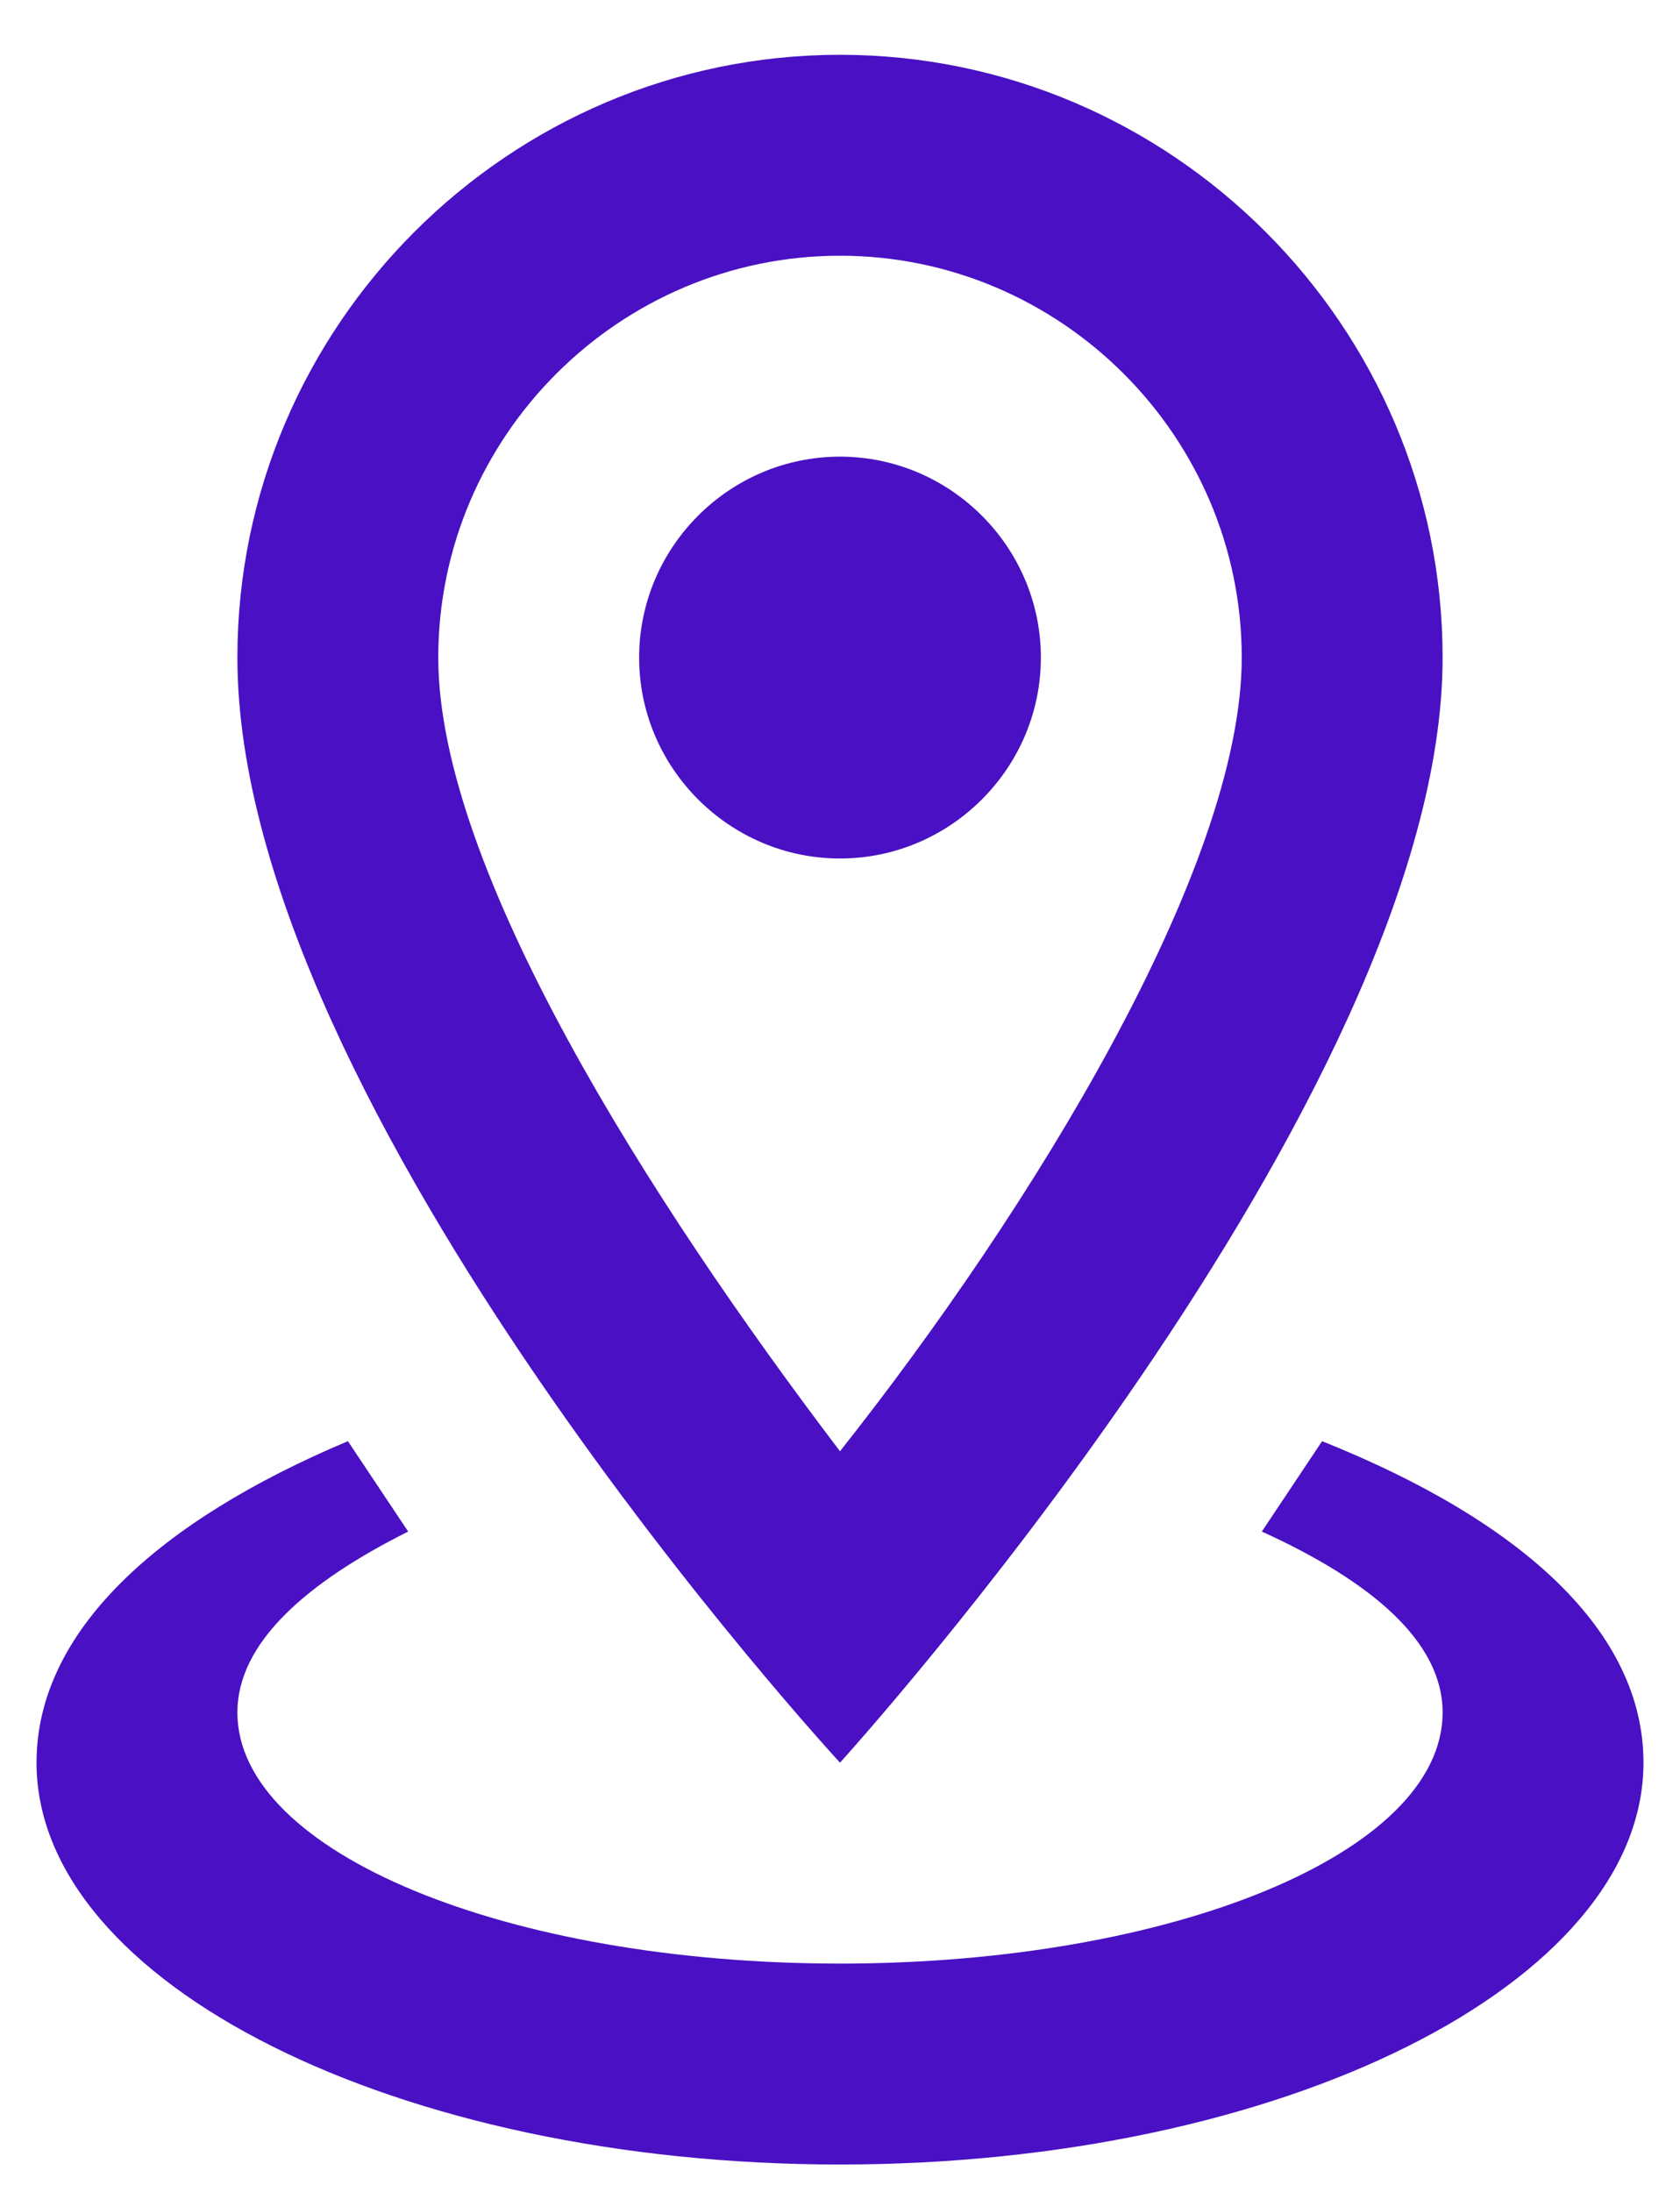 <svg width="23" height="30" viewBox="0 0 23 30" fill="none" xmlns="http://www.w3.org/2000/svg">
<path d="M11.5 3.5C14.525 3.5 17 5.975 17 9C17 11.887 14.113 16.562 11.5 19.863C8.887 16.425 6 11.887 6 9C6 5.975 8.475 3.5 11.5 3.5ZM11.5 0.75C6.963 0.75 3.25 4.463 3.25 9C3.25 15.188 11.5 24.125 11.5 24.125C11.5 24.125 19.75 15.05 19.75 9C19.75 4.463 16.038 0.75 11.5 0.75ZM11.5 6.25C9.988 6.25 8.75 7.487 8.75 9C8.75 10.512 9.988 11.75 11.5 11.75C13.012 11.75 14.25 10.512 14.25 9C14.25 7.487 13.012 6.25 11.5 6.25ZM22.5 24.125C22.5 27.15 17.55 29.625 11.5 29.625C5.45 29.625 0.5 27.15 0.5 24.125C0.5 22.337 2.15 20.825 4.763 19.725L5.588 20.962C4.213 21.65 3.25 22.475 3.25 23.438C3.25 25.363 6.963 26.875 11.5 26.875C16.038 26.875 19.75 25.363 19.75 23.438C19.75 22.475 18.788 21.65 17.275 20.962L18.1 19.725C20.85 20.825 22.5 22.337 22.5 24.125Z" fill="#4911C3"/>
</svg>

